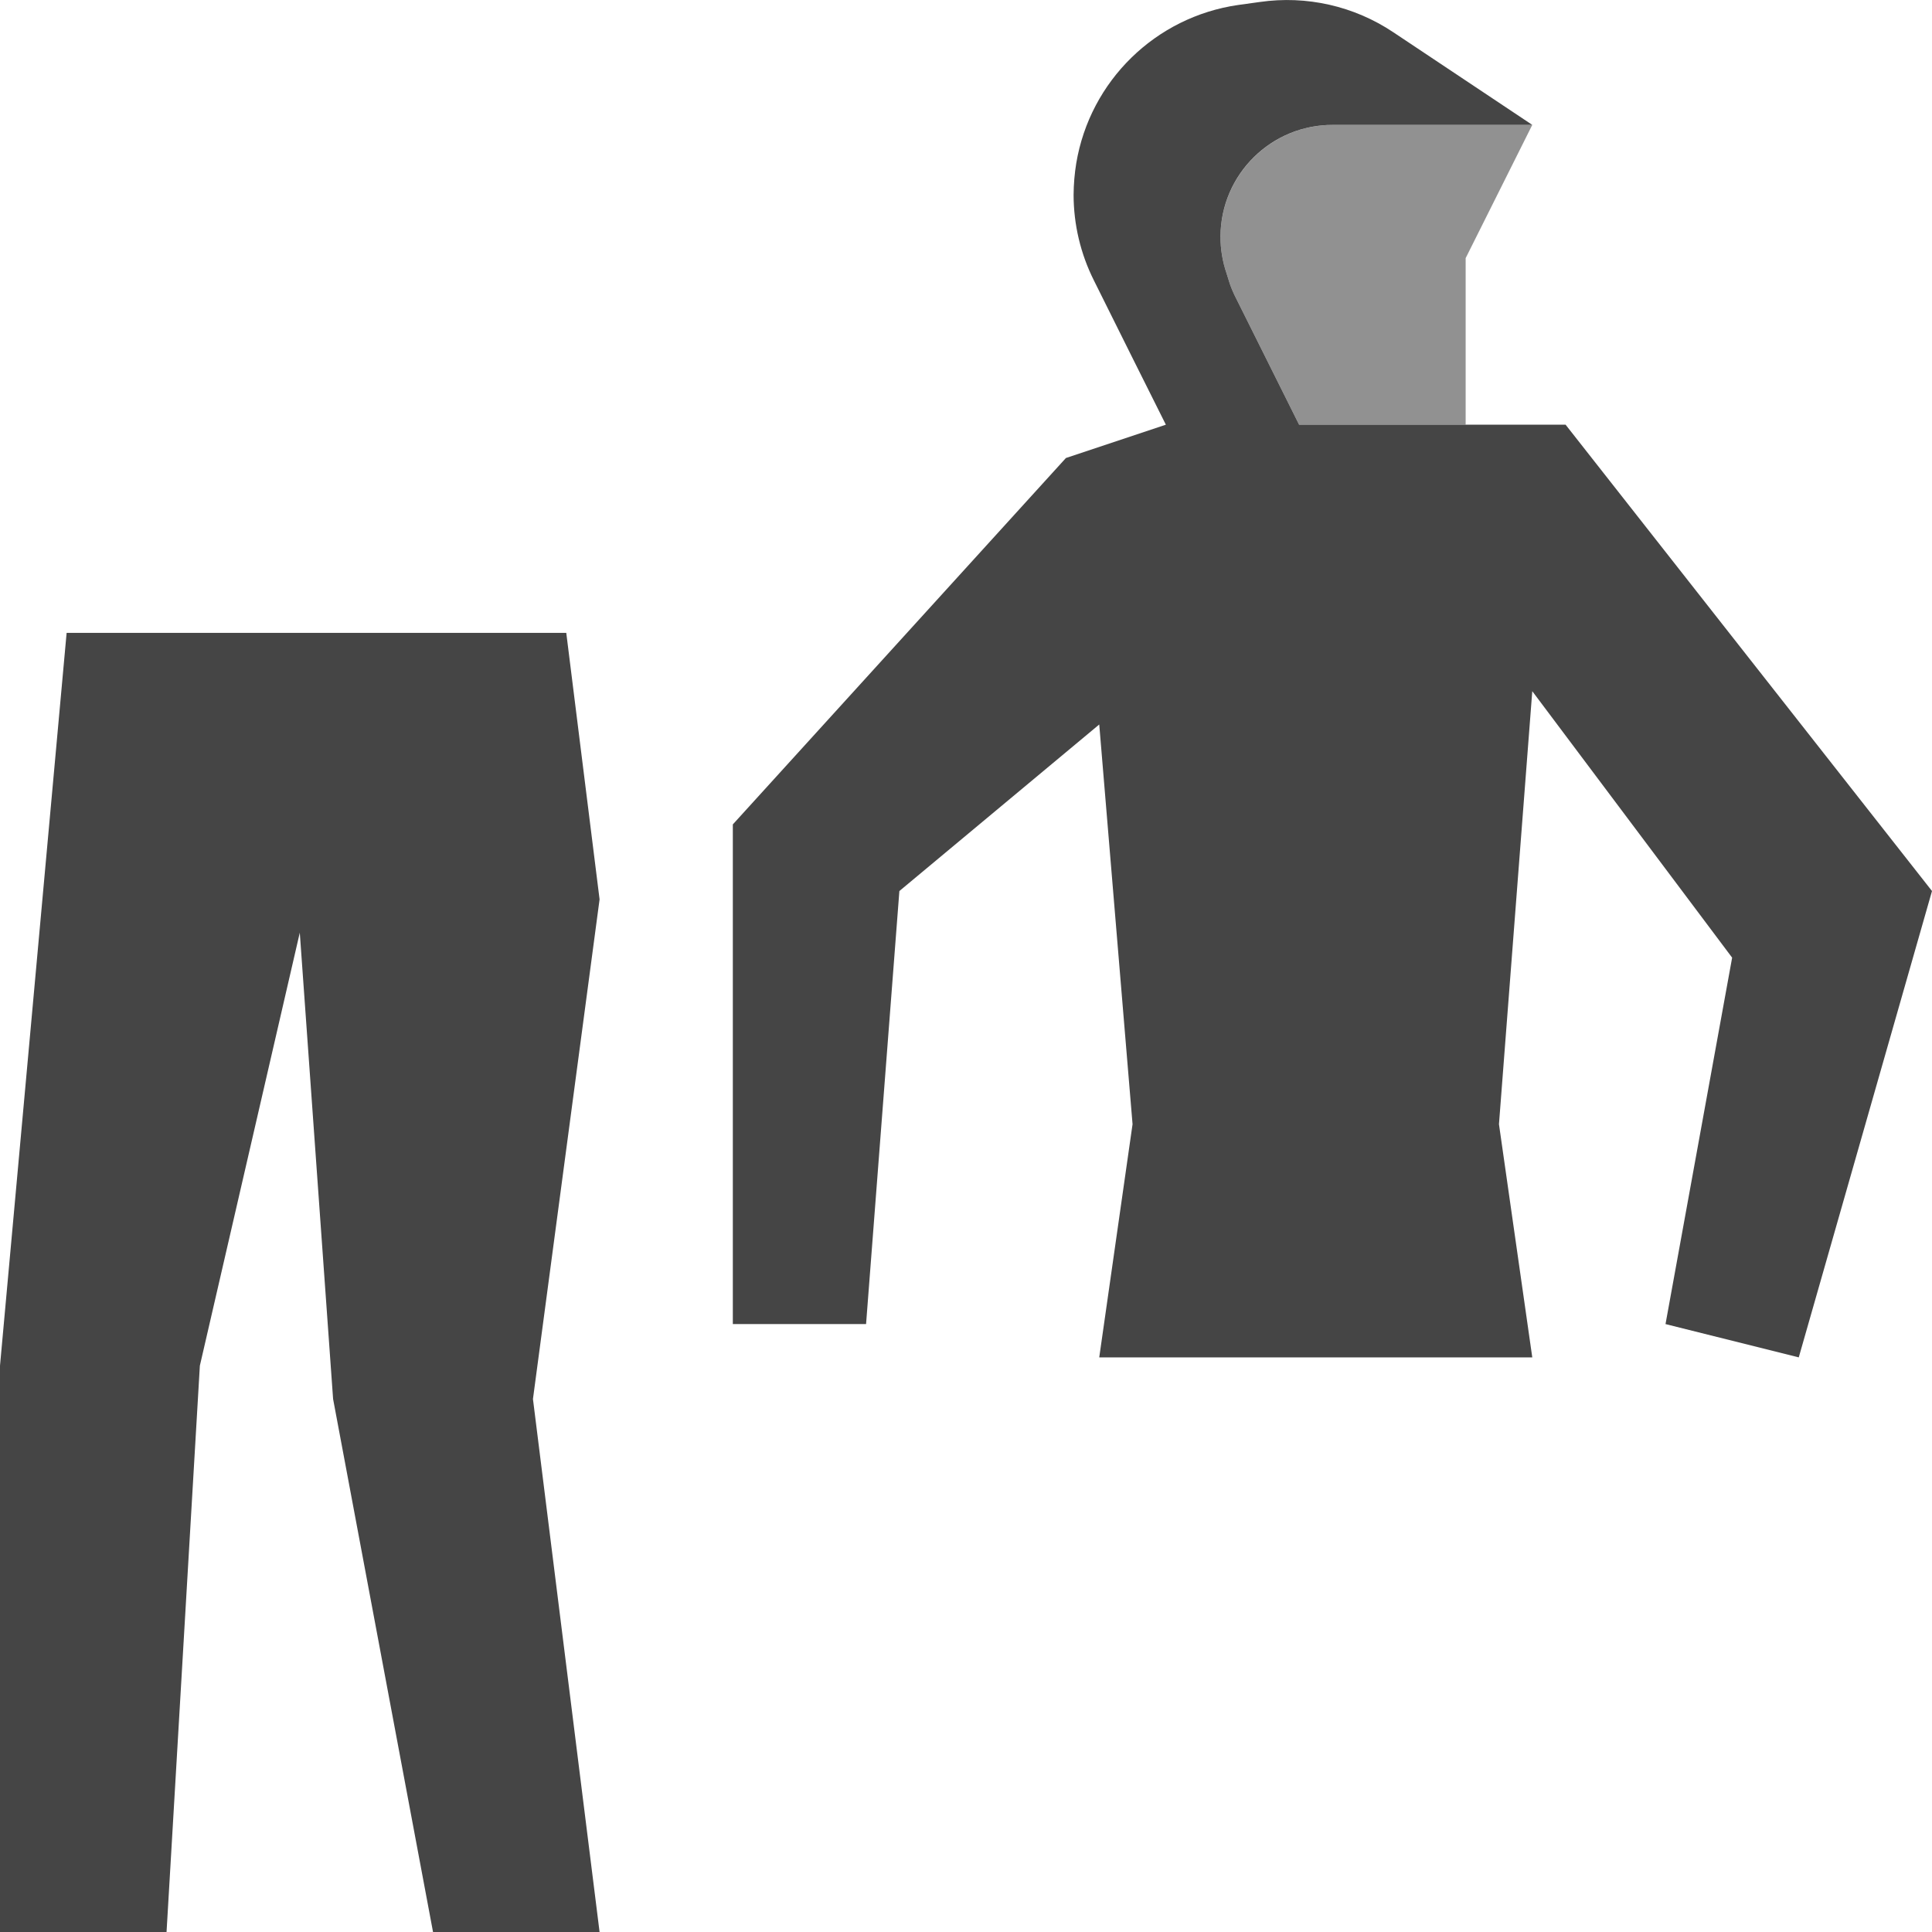 <?xml version="1.0" encoding="iso-8859-1"?>
<!-- Generator: Adobe Illustrator 19.0.0, SVG Export Plug-In . SVG Version: 6.00 Build 0)  -->
<svg version="1.1" id="Capa_1" xmlns="http://www.w3.org/2000/svg" xmlns:xlink="http://www.w3.org/1999/xlink" x="0px" y="0px"
	 viewBox="0 0 464 464" style="enable-background:new 0 0 464 464;" xml:space="preserve">
<path style="fill:#919191;" d="M368,29.996l-16,32v40h-40l-15.12-30.32c-0.588-1.136-1.096-2.313-1.52-3.52l-0.8-2.56
	c-0.95-2.782-1.437-5.701-1.44-8.64c0-14.89,12.07-26.96,26.96-26.96c0.027,0,0.053,0,0.08,0L368,29.996z"/>
<g>
	<path style="fill:#454545;" d="M376,101.996l88,112l-32,112l-32-8l16-88l-48-64l-8,104l8,56H264l8-56l-8-96l-48,40l-8,104h-32v-120
		l80-88l24-8l-8-16l-9.28-18.64c-3.2-6.382-4.871-13.421-4.88-20.56c0.018-2.546,0.232-5.087,0.64-7.6
		c3.316-19.775,19.035-35.137,38.88-38l5.2-0.72c11.226-1.621,22.654,0.972,32.08,7.28L368,29.996h-47.84
		c-14.863-0.071-26.969,11.92-27.041,26.783c-0.014,2.999,0.473,5.979,1.441,8.817l0.8,2.56c0.424,1.207,0.932,2.383,1.52,3.52
		l15.12,30.32H376z"/>
	<path style="fill:#454545;" d="M16,151.996l-16,176v136h40l8-136l24-104l8,112l24,128h40l-16-128l16-120l-8-64H16z"/>
</g>
<g>
</g>
<g>
</g>
<g>
</g>
<g>
</g>
<g>
</g>
<g>
</g>
<g>
</g>
<g>
</g>
<g>
</g>
<g>
</g>
<g>
</g>
<g>
</g>
<g>
</g>
<g>
</g>
<g>
</g>
</svg>
